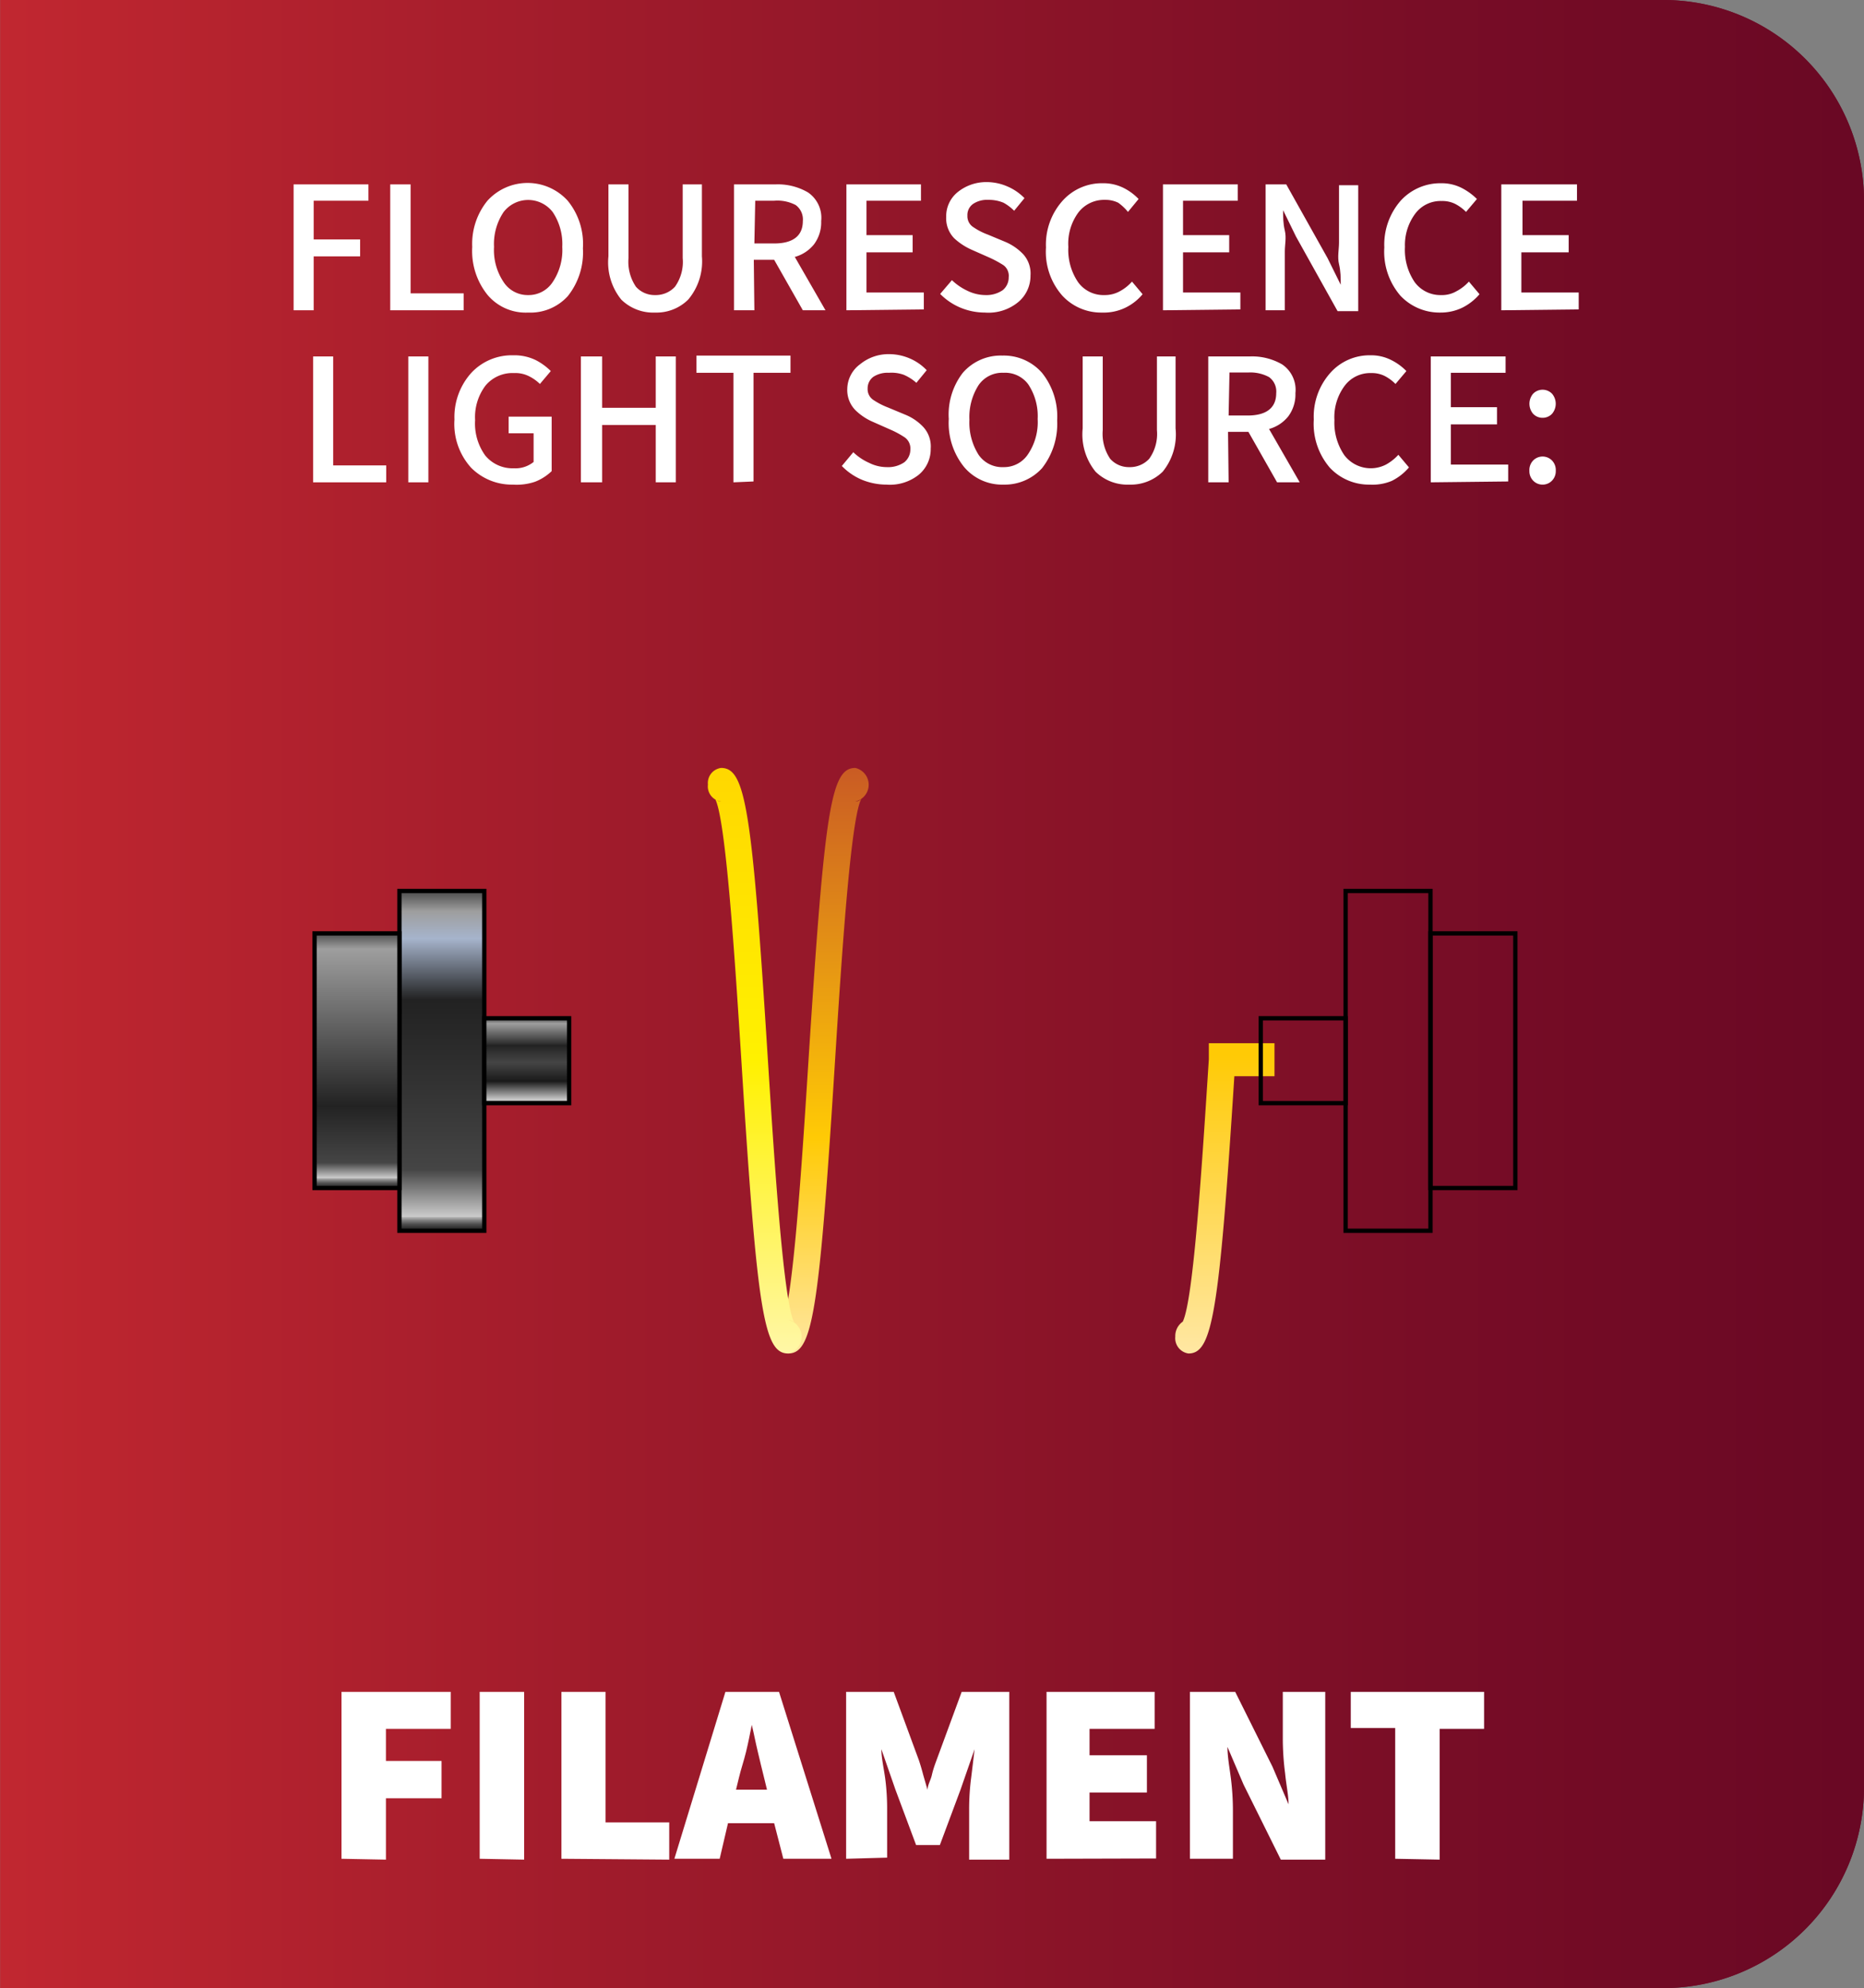<svg id="Layer_1" data-name="Layer 1" xmlns="http://www.w3.org/2000/svg" xmlns:xlink="http://www.w3.org/1999/xlink" viewBox="0 0 65.01 69.33"><rect x="0" y="0" width="65.01" height="69.33" fill="#808080" stroke="none"/><defs><style>.cls-1{fill:url(#linear-gradient);}.cls-2{fill:#fff;}.cls-3{fill:url(#linear-gradient-2);}.cls-4{fill:url(#linear-gradient-3);}.cls-5{fill:url(#linear-gradient-4);}.cls-6{fill:url(#linear-gradient-5);}.cls-7{fill:url(#Yellow);}.cls-8{fill:url(#Yellow-2);}.cls-9{fill:url(#Yellow-3);}.cls-10{fill:url(#Yellow-4);}.cls-11{fill:url(#Yellow-5);}.cls-12{fill:url(#Gold);}.cls-13{fill:url(#Gold-2);}.cls-14{fill:url(#Yellow-6);}.cls-15,.cls-16,.cls-17,.cls-18,.cls-19,.cls-20{stroke:#000;stroke-width:0.15px;}.cls-15{fill:url(#linear-gradient-6);}.cls-16{fill:url(#linear-gradient-7);}.cls-17{fill:url(#linear-gradient-8);}.cls-18{fill:url(#linear-gradient-9);}.cls-19{fill:url(#linear-gradient-10);}.cls-20{fill:url(#linear-gradient-11);}</style><linearGradient id="linear-gradient" x1="-2988.94" y1="34.67" x2="-3053.95" y2="34.67" gradientTransform="matrix(1, 0, 0, -1, 3053.95, 69.33)" gradientUnits="userSpaceOnUse"><stop offset="0" stop-color="#c12730"/><stop offset="0.33" stop-color="#9f1b2b"/><stop offset="0.77" stop-color="#780d26"/><stop offset="1" stop-color="#690824"/></linearGradient><linearGradient id="linear-gradient-2" x1="161.6" y1="3671.96" x2="161.6" y2="3692.65" gradientTransform="matrix(1, 0, 0, -1, -132.94, 3719.29)" gradientUnits="userSpaceOnUse"><stop offset="0" stop-color="#ffe7a3"/><stop offset="0.37" stop-color="#ffca05"/><stop offset="1" stop-color="#c95a24"/></linearGradient><linearGradient id="linear-gradient-3" x1="170.84" y1="3671.96" x2="170.84" y2="3692.65" xlink:href="#linear-gradient-2"/><linearGradient id="linear-gradient-4" x1="166.16" y1="3671.96" x2="166.16" y2="3692.65" xlink:href="#linear-gradient-2"/><linearGradient id="linear-gradient-5" x1="157.04" y1="3671.96" x2="157.04" y2="3692.65" xlink:href="#linear-gradient-2"/><linearGradient id="Yellow" x1="928.72" y1="4070.17" x2="928.72" y2="4096.03" gradientTransform="matrix(0.8, 0, 0, -0.8, -716.65, 3303.47)" gradientUnits="userSpaceOnUse"><stop offset="0" stop-color="#fff7a9"/><stop offset="0.5" stop-color="#fff100"/><stop offset="1" stop-color="gold"/></linearGradient><linearGradient id="Yellow-2" x1="934.42" y1="4070.17" x2="934.42" y2="4096.03" xlink:href="#Yellow"/><linearGradient id="Yellow-3" x1="168.5" y1="3672.1" x2="168.5" y2="3692.52" gradientTransform="matrix(1, 0, 0, -1, -132.94, 3719.29)" xlink:href="#Yellow"/><linearGradient id="Yellow-4" x1="154.68" y1="3672.09" x2="154.68" y2="3692.83" gradientTransform="matrix(1, 0, 0, -1, -132.94, 3719.29)" xlink:href="#Yellow"/><linearGradient id="Yellow-5" x1="20.07" y1="41.79" x2="23.39" y2="41.79" gradientTransform="matrix(1, 0, 0, 1, 0, 0)" xlink:href="#Yellow"/><linearGradient id="Gold" x1="175.62" y1="3672.1" x2="175.62" y2="3692.9" gradientTransform="matrix(1, 0, 0, -1, -132.94, 3719.29)" gradientUnits="userSpaceOnUse"><stop offset="0" stop-color="#ffe7a3"/><stop offset="0.5" stop-color="#ffca05"/><stop offset="1" stop-color="#faac18"/></linearGradient><linearGradient id="Gold-2" x1="40.95" y1="41.79" x2="44.41" y2="41.79" gradientTransform="matrix(1, 0, 0, 1, 0, 0)" xlink:href="#Gold"/><linearGradient id="Yellow-6" x1="171.55" y1="3682.31" x2="174.82" y2="3682.31" gradientTransform="matrix(1, 0, 0, -1, -132.94, 3719.29)" xlink:href="#Yellow"/><linearGradient id="linear-gradient-6" x1="-846.25" y1="-347.32" x2="-846.25" y2="-332.52" gradientTransform="translate(692.41 308.93) scale(0.8)" gradientUnits="userSpaceOnUse"><stop offset="0" stop-color="#4d4d4d"/><stop offset="0.06" stop-color="#9e9e9e"/><stop offset="0.14" stop-color="#a6b4cc"/><stop offset="0.32" stop-color="#222"/><stop offset="0.34" stop-color="#232323"/><stop offset="0.58" stop-color="#333"/><stop offset="0.82" stop-color="#454545"/><stop offset="0.96" stop-color="#ccc"/><stop offset="0.96" stop-color="#b6b6b6"/><stop offset="0.97" stop-color="#7f7f7f"/><stop offset="0.98" stop-color="#535353"/><stop offset="0.99" stop-color="#343434"/><stop offset="1" stop-color="#212121"/><stop offset="1" stop-color="#1a1a1a"/></linearGradient><linearGradient id="linear-gradient-7" x1="-849.95" y1="-345.47" x2="-849.95" y2="-334.37" gradientTransform="translate(692.41 308.93) scale(0.8)" gradientUnits="userSpaceOnUse"><stop offset="0" stop-color="#4d4d4d"/><stop offset="0.06" stop-color="#9e9e9e"/><stop offset="0.68" stop-color="#222"/><stop offset="0.68" stop-color="#232323"/><stop offset="0.78" stop-color="#333"/><stop offset="0.9" stop-color="#454545"/><stop offset="0.96" stop-color="#ccc"/><stop offset="0.96" stop-color="#b6b6b6"/><stop offset="0.97" stop-color="#7f7f7f"/><stop offset="0.98" stop-color="#535353"/><stop offset="0.99" stop-color="#343434"/><stop offset="1" stop-color="#212121"/><stop offset="1" stop-color="#1a1a1a"/></linearGradient><linearGradient id="linear-gradient-8" x1="-842.55" y1="-341.77" x2="-842.55" y2="-338.07" gradientTransform="translate(692.41 308.93) scale(0.8)" gradientUnits="userSpaceOnUse"><stop offset="0" stop-color="#4d4d4d"/><stop offset="0.06" stop-color="#9e9e9e"/><stop offset="0.29" stop-color="#333"/><stop offset="0.32" stop-color="#222"/><stop offset="0.42" stop-color="#353535"/><stop offset="0.52" stop-color="#454545"/><stop offset="0.74" stop-color="#1a1a1a"/><stop offset="0.96" stop-color="#ccc"/><stop offset="0.97" stop-color="#afafaf"/><stop offset="0.98" stop-color="#909090"/><stop offset="0.99" stop-color="#7d7d7d"/><stop offset="1" stop-color="#767676"/></linearGradient><linearGradient id="linear-gradient-9" x1="-7118.01" y1="-347.32" x2="-7118.01" y2="-332.52" gradientTransform="matrix(-0.8, 0, 0, 0.8, -5646, 308.93)" xlink:href="#linear-gradient-6"/><linearGradient id="linear-gradient-10" x1="-7121.71" y1="-345.47" x2="-7121.71" y2="-334.37" gradientTransform="matrix(-0.8, 0, 0, 0.8, -5646, 308.93)" xlink:href="#linear-gradient-7"/><linearGradient id="linear-gradient-11" x1="-7114.31" y1="-341.77" x2="-7114.31" y2="-338.07" gradientTransform="matrix(-0.8, 0, 0, 0.8, -5646, 308.93)" xlink:href="#linear-gradient-8"/></defs><path class="cls-1" d="M7,0H65a0,0,0,0,1,0,0V69.33a0,0,0,0,1,0,0H7a7,7,0,0,1-7-7V7A7,7,0,0,1,7,0Z" transform="translate(65.01 69.33) rotate(-180)"/><path class="cls-2" d="M10.24,10.82V6.43h2.61V7H10.94V8.35h1.62v.59H10.94v1.88Z"/><path class="cls-2" d="M13.61,10.82V6.43h.71v3.8h1.85v.59Z"/><path class="cls-2" d="M18.42,10.9A1.74,1.74,0,0,1,17,10.28a2.44,2.44,0,0,1-.53-1.67A2.38,2.38,0,0,1,17,7,1.89,1.89,0,0,1,19.8,7a2.38,2.38,0,0,1,.53,1.66,2.44,2.44,0,0,1-.53,1.67A1.76,1.76,0,0,1,18.42,10.9Zm0-.61a1,1,0,0,0,.86-.46,2,2,0,0,0,.33-1.22,2,2,0,0,0-.33-1.21,1.08,1.08,0,0,0-1.72,0,2,2,0,0,0-.33,1.21,2,2,0,0,0,.33,1.22A1,1,0,0,0,18.42,10.29Z"/><path class="cls-2" d="M22.85,10.9a1.59,1.59,0,0,1-1.18-.45,2.06,2.06,0,0,1-.45-1.51V6.43h.7V9a1.55,1.55,0,0,0,.26,1,.87.87,0,0,0,.67.29.91.91,0,0,0,.69-.29,1.49,1.49,0,0,0,.27-1V6.43h.67V8.94A2.06,2.06,0,0,1,24,10.45,1.57,1.57,0,0,1,22.85,10.9Z"/><path class="cls-2" d="M26.31,10.82H25.6V6.43h1.45a2.08,2.08,0,0,1,1.13.28,1.07,1.07,0,0,1,.46,1,1.28,1.28,0,0,1-.25.81,1.3,1.3,0,0,1-.67.44l1.07,1.86H28L27,9.06h-.71Zm0-2.33H27c.65,0,1-.26,1-.78a.62.62,0,0,0-.25-.56A1.37,1.37,0,0,0,27,7h-.66Z"/><path class="cls-2" d="M29.52,10.82V6.43h2.6V7h-1.9v1.2h1.61v.6H30.22v1.4h2v.59Z"/><path class="cls-2" d="M34.35,10.9a2.22,2.22,0,0,1-.85-.17,2.17,2.17,0,0,1-.71-.48l.41-.48a2,2,0,0,0,.54.37,1.45,1.45,0,0,0,.63.15,1,1,0,0,0,.6-.17.57.57,0,0,0,.21-.45A.46.46,0,0,0,35,9.25a3.76,3.76,0,0,0-.5-.27l-.61-.27a2.21,2.21,0,0,1-.61-.4A1,1,0,0,1,33,7.56a1.08,1.08,0,0,1,.4-.86,1.58,1.58,0,0,1,1-.35,1.8,1.8,0,0,1,.73.15,1.83,1.83,0,0,1,.6.41l-.36.44A1.63,1.63,0,0,0,35,7.07a1.32,1.32,0,0,0-.53-.1.87.87,0,0,0-.53.14.47.47,0,0,0-.2.41.45.45,0,0,0,.22.41,2.25,2.25,0,0,0,.49.25l.6.25a1.87,1.87,0,0,1,.64.44,1,1,0,0,1,.25.74,1.19,1.19,0,0,1-.41.91A1.63,1.63,0,0,1,34.35,10.9Z"/><path class="cls-2" d="M38.44,10.9a1.84,1.84,0,0,1-1.39-.59,2.31,2.31,0,0,1-.57-1.68A2.29,2.29,0,0,1,37.06,7a1.84,1.84,0,0,1,1.41-.61,1.57,1.57,0,0,1,.73.17,1.88,1.88,0,0,1,.51.38l-.37.45A1.75,1.75,0,0,0,39,7.07a1,1,0,0,0-.46-.1,1.13,1.13,0,0,0-.93.44,1.83,1.83,0,0,0-.35,1.2,2,2,0,0,0,.34,1.23,1.09,1.09,0,0,0,.92.45,1.07,1.07,0,0,0,.53-.13,1.54,1.54,0,0,0,.43-.34l.37.44a1.79,1.79,0,0,1-.6.47A1.73,1.73,0,0,1,38.44,10.9Z"/><path class="cls-2" d="M40.56,10.82V6.43h2.61V7H41.26v1.2h1.61v.6H41.26v1.4h2v.59Z"/><path class="cls-2" d="M44.14,10.82V6.43h.72L46.3,9l.46.93h0c0-.23,0-.47-.06-.72s0-.51,0-.75v-2h.67v4.39h-.72L45.2,8.25l-.45-.92h0c0,.23,0,.46.06.71s0,.49,0,.73v2.05Z"/><path class="cls-2" d="M50.23,10.9a1.87,1.87,0,0,1-1.39-.59,2.35,2.35,0,0,1-.56-1.68A2.33,2.33,0,0,1,48.85,7a1.87,1.87,0,0,1,1.41-.61,1.54,1.54,0,0,1,.73.17,2.12,2.12,0,0,1,.52.38l-.38.45a1.49,1.49,0,0,0-.38-.28,1,1,0,0,0-.47-.1,1.1,1.1,0,0,0-.92.44A1.83,1.83,0,0,0,49,8.61a2,2,0,0,0,.34,1.23,1.11,1.11,0,0,0,.92.45,1,1,0,0,0,.53-.13,1.58,1.58,0,0,0,.44-.34l.37.44a1.89,1.89,0,0,1-.6.47A1.74,1.74,0,0,1,50.23,10.9Z"/><path class="cls-2" d="M52.36,10.82V6.43H55V7h-1.9v1.2h1.61v.6H53.06v1.4h2v.59Z"/><path class="cls-2" d="M10.92,16.82V12.43h.7v3.8h1.85v.59Z"/><path class="cls-2" d="M14.24,16.82V12.43h.7v4.39Z"/><path class="cls-2" d="M17.89,16.9a2,2,0,0,1-1.46-.59,2.27,2.27,0,0,1-.58-1.68A2.3,2.3,0,0,1,16.44,13a1.93,1.93,0,0,1,1.46-.61,1.71,1.71,0,0,1,.79.17,2.12,2.12,0,0,1,.52.38l-.38.45a1.46,1.46,0,0,0-.38-.27,1.05,1.05,0,0,0-.52-.11,1.22,1.22,0,0,0-1,.44,1.83,1.83,0,0,0-.36,1.2,1.91,1.91,0,0,0,.35,1.23,1.23,1.23,0,0,0,1,.45,1,1,0,0,0,.69-.22v-1h-.87v-.58h1.5v1.9a1.75,1.75,0,0,1-.58.37A2,2,0,0,1,17.89,16.9Z"/><path class="cls-2" d="M20.26,16.82V12.43H21v1.79h1.87V12.43h.7v4.39h-.7v-2H21v2Z"/><path class="cls-2" d="M25.58,16.82V13H24.29v-.6h3.28V13H26.28v3.79Z"/><path class="cls-2" d="M30.92,16.9a2.27,2.27,0,0,1-.86-.17,2.13,2.13,0,0,1-.7-.48l.4-.48a1.9,1.9,0,0,0,.55.37,1.38,1.38,0,0,0,.62.15,1,1,0,0,0,.61-.17.57.57,0,0,0,.21-.45.47.47,0,0,0-.2-.42,3.22,3.22,0,0,0-.5-.27l-.61-.27a2,2,0,0,1-.6-.4,1,1,0,0,1-.29-.75A1.09,1.09,0,0,1,30,12.7a1.56,1.56,0,0,1,1-.35,1.83,1.83,0,0,1,.73.15,1.78,1.78,0,0,1,.59.41l-.36.44a1.63,1.63,0,0,0-.44-.28A1.27,1.27,0,0,0,31,13a.91.91,0,0,0-.54.14.5.5,0,0,0-.2.41.45.45,0,0,0,.22.41,2.51,2.51,0,0,0,.49.25l.6.25a1.78,1.78,0,0,1,.64.44,1,1,0,0,1,.25.74,1.16,1.16,0,0,1-.41.91A1.61,1.61,0,0,1,30.92,16.9Z"/><path class="cls-2" d="M35,16.9a1.73,1.73,0,0,1-1.38-.62,2.44,2.44,0,0,1-.53-1.67A2.38,2.38,0,0,1,33.58,13a1.75,1.75,0,0,1,1.38-.6,1.77,1.77,0,0,1,1.38.6,2.43,2.43,0,0,1,.53,1.66,2.5,2.5,0,0,1-.53,1.67A1.76,1.76,0,0,1,35,16.9Zm0-.61a1,1,0,0,0,.86-.46,2,2,0,0,0,.33-1.22,2,2,0,0,0-.33-1.21A1,1,0,0,0,35,13a1,1,0,0,0-.87.43,2.07,2.07,0,0,0-.32,1.21,2.1,2.1,0,0,0,.32,1.22A1,1,0,0,0,35,16.29Z"/><path class="cls-2" d="M39.39,16.9a1.59,1.59,0,0,1-1.18-.45,2.06,2.06,0,0,1-.45-1.51V12.43h.7V15a1.55,1.55,0,0,0,.26,1,.87.87,0,0,0,.67.29.91.91,0,0,0,.69-.29,1.49,1.49,0,0,0,.27-1V12.43H41v2.51a2.06,2.06,0,0,1-.45,1.51A1.59,1.59,0,0,1,39.39,16.9Z"/><path class="cls-2" d="M42.85,16.82h-.71V12.43h1.45a2.08,2.08,0,0,1,1.13.28,1.07,1.07,0,0,1,.46,1,1.28,1.28,0,0,1-.25.81,1.3,1.3,0,0,1-.67.44l1.07,1.86h-.79l-1-1.76h-.71Zm0-2.33h.66c.65,0,1-.26,1-.78a.62.62,0,0,0-.25-.56,1.37,1.37,0,0,0-.72-.16h-.66Z"/><path class="cls-2" d="M47.78,16.9a1.87,1.87,0,0,1-1.4-.59,2.35,2.35,0,0,1-.56-1.68A2.29,2.29,0,0,1,46.4,13a1.83,1.83,0,0,1,1.4-.61,1.54,1.54,0,0,1,.73.17,1.94,1.94,0,0,1,.52.38l-.38.45a1.49,1.49,0,0,0-.38-.28,1,1,0,0,0-.47-.1,1.11,1.11,0,0,0-.92.44,1.83,1.83,0,0,0-.36,1.2,2,2,0,0,0,.35,1.23,1.16,1.16,0,0,0,1.45.32,1.69,1.69,0,0,0,.43-.34l.37.44a1.89,1.89,0,0,1-.6.47A1.73,1.73,0,0,1,47.78,16.9Z"/><path class="cls-2" d="M49.9,16.82V12.43h2.61V13H50.6v1.2h1.61v.6H50.6v1.4h2v.59Z"/><path class="cls-2" d="M53.8,14.57a.45.45,0,0,1-.33-.14.54.54,0,0,1,0-.7.46.46,0,0,1,.66,0,.54.54,0,0,1,0,.7A.45.45,0,0,1,53.8,14.57Zm0,2.33a.45.45,0,0,1-.33-.14.47.47,0,0,1-.13-.34.48.48,0,0,1,.13-.36.46.46,0,0,1,.66,0,.48.48,0,0,1,.13.36.47.47,0,0,1-.13.34A.45.45,0,0,1,53.8,16.9Z"/><path class="cls-2" d="M11.91,64.82V59h3.81v1.29H13.46v1.12H15.4v1.3H13.46v2.14Z"/><path class="cls-2" d="M16.73,64.82V59h1.55v5.85Z"/><path class="cls-2" d="M19.58,64.82V59h1.54v4.55h2.22v1.3Z"/><path class="cls-2" d="M27.32,64.82,27,63.58H25.39l-.29,1.24H23.52L25.3,59h1.87L29,64.82ZM25.77,62l-.1.41h1.08l-.1-.41c-.07-.27-.14-.58-.22-.91s-.14-.65-.21-.94h0c-.06.3-.12.61-.2.94S25.84,61.7,25.77,62Z"/><path class="cls-2" d="M29.51,64.82V59h1.66l.88,2.39q.08.24.15.51l.15.52h0c0-.17.11-.34.15-.52s.1-.35.16-.51L33.54,59H35.2v5.85H33.8V63.09A8.5,8.5,0,0,1,33.87,62c.05-.4.09-.74.12-1h0l-.49,1.41-.72,1.93h-.83l-.72-1.93L30.74,61h0c0,.3.08.64.13,1s.07.75.07,1.05v1.73Z"/><path class="cls-2" d="M36.5,64.82V59h3.77v1.29H38v.92H40v1.3H38v1h2.32v1.3Z"/><path class="cls-2" d="M41.5,64.82V59h1.58l1.3,2.61.56,1.31h0c0-.31-.08-.67-.12-1.08a9.54,9.54,0,0,1-.08-1.15V59h1.48v5.85H44.67l-1.3-2.62-.56-1.31h0c0,.34.07.71.12,1.1A9.16,9.16,0,0,1,43,63.13v1.69Z"/><path class="cls-2" d="M48.66,64.82V60.26H47.11V59h4.65v1.29H50.21v4.56Z"/><g id="Filament"><g id="g4619"><g id="g4621"><path id="path4630" class="cls-3" d="M28.2,36.94c-.23,3.62-.55,8.57-.93,9.2a.28.28,0,0,1,.22-.11.6.6,0,0,0,0,1.17c.85,0,1.08-1.43,1.63-10.16.23-3.62.55-8.57.93-9.2a.25.25,0,0,1-.22.11.6.6,0,0,0,0-1.17c-.85,0-1.07,1.42-1.63,10.16Z"/></g><g id="g4632"><path id="path4641" class="cls-4" d="M37.44,36.94c-.23,3.62-.55,8.57-.93,9.2a.28.28,0,0,1,.22-.11.6.6,0,0,0,0,1.17c.85,0,1.08-1.43,1.63-10.16.24-3.62.55-8.57.93-9.2a.25.25,0,0,1-.22.11.6.6,0,0,0,0-1.17c-.84,0-1.07,1.42-1.63,10.16Z"/></g><g id="g4643"><path id="path4652" class="cls-5" d="M32.76,36.94c-.23,3.62-.55,8.57-.93,9.2a.28.28,0,0,1,.22-.11.6.6,0,0,0,0,1.17c.85,0,1.08-1.43,1.63-10.16.23-3.62.55-8.57.93-9.2a.26.26,0,0,1-.22.11.6.6,0,0,0,0-1.17c-.85,0-1.07,1.42-1.63,10.16Z"/></g><g id="g4654"><path id="path4663" class="cls-6" d="M23.64,36.94c-.23,3.62-.55,8.57-.93,9.2a.28.28,0,0,1,.22-.11.6.6,0,0,0,0,1.17c.85,0,1.08-1.43,1.63-10.16.23-3.62.55-8.57.93-9.2a.26.26,0,0,1-.22.11.6.6,0,0,0,0-1.17C24.42,26.78,24.2,28.2,23.64,36.94Z"/></g><g id="g4665"><path id="path4692" class="cls-7" d="M24.69,27.36a.53.53,0,0,0,.46.59.26.26,0,0,1-.22-.11c.38.63.7,5.58.93,9.2.55,8.73.78,10.16,1.63,10.16a.6.6,0,0,0,0-1.17.26.26,0,0,1,.22.11c-.38-.63-.7-5.58-.93-9.2-.55-8.74-.78-10.16-1.63-10.16a.53.53,0,0,0-.46.58Z"/></g><g id="g4694"><path id="path4721" class="cls-8" d="M29.25,27.36a.53.53,0,0,0,.46.59.28.28,0,0,1-.22-.11c.38.63.7,5.58.93,9.2.56,8.73.78,10.16,1.63,10.16a.6.6,0,0,0,0-1.17.26.26,0,0,1,.22.11c-.38-.63-.7-5.58-.93-9.2-.55-8.74-.78-10.16-1.63-10.16a.53.53,0,0,0-.46.58Z"/></g><g id="g4723"><path id="path4750" class="cls-9" d="M33.93,27.36a.53.53,0,0,0,.46.59.28.28,0,0,1-.22-.11c.38.63.7,5.58.93,9.2.56,8.73.78,10.16,1.63,10.16a.6.6,0,0,0,0-1.17.26.26,0,0,1,.22.11c-.38-.63-.7-5.58-.93-9.2-.55-8.74-.78-10.16-1.63-10.16A.53.53,0,0,0,33.93,27.36Z"/></g><g id="g4752"><g id="g4754"><path id="path4781" class="cls-10" d="M23.13,46.09c-.37-.77-.68-5.6-.91-9.15l0-.56H20.07v1.15h1.26c.53,8.3.77,9.67,1.6,9.67a.53.53,0,0,0,.46-.59A.58.58,0,0,0,23.13,46.09Z"/></g><g id="g4783"><path id="path4785" class="cls-11" d="M23.13,46.09c-.37-.77-.68-5.6-.91-9.15l0-.56H20.07v1.15h1.26c.53,8.3.77,9.67,1.6,9.67a.53.53,0,0,0,.46-.59A.58.58,0,0,0,23.13,46.09Z"/></g></g><g id="g4787"><g id="g4789"><path id="path4798" class="cls-12" d="M44.41,36.38H42.16c0,.19,0,.37,0,.56-.23,3.55-.53,8.38-.91,9.15a.61.61,0,0,0-.26.52.54.54,0,0,0,.46.59c.83,0,1.07-1.38,1.6-9.67h1.4V36.38Z"/></g><g id="g4800"><path id="path4802" class="cls-13" d="M44.41,36.38H42.16c0,.19,0,.37,0,.56-.23,3.55-.53,8.38-.91,9.15a.61.61,0,0,0-.26.52.54.54,0,0,0,.46.59c.83,0,1.07-1.38,1.6-9.67h1.4V36.38Z"/></g></g><g id="g4804"><path id="path4831" class="cls-14" d="M38.61,27.36a.54.54,0,0,0,.46.59.28.28,0,0,1-.22-.11c.38.63.7,5.58.93,9.2.56,8.73.79,10.16,1.63,10.16a.6.6,0,0,0,0-1.17.25.25,0,0,1,.22.11c-.38-.63-.69-5.58-.93-9.2-.55-8.74-.78-10.16-1.63-10.16A.53.53,0,0,0,38.61,27.36Z"/></g></g><g id="g3230"><rect id="rect3251" class="cls-15" x="13.93" y="31.07" width="2.96" height="11.85"/><rect id="rect3272" class="cls-16" x="10.97" y="32.55" width="2.96" height="8.88"/><rect id="rect3293" class="cls-17" x="16.89" y="35.51" width="2.96" height="2.96"/></g><g id="g3230-2" data-name="g3230"><rect id="rect3251-2" data-name="rect3251" class="cls-18" x="46.93" y="31.07" width="2.96" height="11.85"/><rect id="rect3272-2" data-name="rect3272" class="cls-19" x="49.89" y="32.55" width="2.96" height="8.88"/><rect id="rect3293-2" data-name="rect3293" class="cls-20" x="43.97" y="35.51" width="2.96" height="2.96"/></g></g><path class="cls-1" d="M7,0H65a0,0,0,0,1,0,0V69.33a0,0,0,0,1,0,0H7a7,7,0,0,1-7-7V7A7,7,0,0,1,7,0Z" transform="translate(65.01 69.33) rotate(-180)"/><path class="cls-2" d="M10.24,10.82V6.43h2.61V7H10.94V8.35h1.62v.59H10.94v1.88Z"/><path class="cls-2" d="M13.61,10.82V6.43h.71v3.8h1.85v.59Z"/><path class="cls-2" d="M18.42,10.9A1.74,1.74,0,0,1,17,10.28a2.44,2.44,0,0,1-.53-1.67A2.38,2.38,0,0,1,17,7,1.89,1.89,0,0,1,19.8,7a2.38,2.38,0,0,1,.53,1.66,2.44,2.44,0,0,1-.53,1.67A1.76,1.76,0,0,1,18.42,10.9Zm0-.61a1,1,0,0,0,.86-.46,2,2,0,0,0,.33-1.22,2,2,0,0,0-.33-1.21,1.08,1.08,0,0,0-1.72,0,2,2,0,0,0-.33,1.21,2,2,0,0,0,.33,1.22A1,1,0,0,0,18.42,10.29Z"/><path class="cls-2" d="M22.85,10.9a1.59,1.59,0,0,1-1.18-.45,2.06,2.06,0,0,1-.45-1.51V6.43h.7V9a1.55,1.55,0,0,0,.26,1,.87.87,0,0,0,.67.29.91.91,0,0,0,.69-.29,1.49,1.49,0,0,0,.27-1V6.43h.67V8.94A2.06,2.06,0,0,1,24,10.45,1.57,1.57,0,0,1,22.85,10.9Z"/><path class="cls-2" d="M26.31,10.82H25.6V6.43h1.45a2.08,2.08,0,0,1,1.13.28,1.07,1.07,0,0,1,.46,1,1.28,1.28,0,0,1-.25.81,1.3,1.3,0,0,1-.67.44l1.07,1.86H28L27,9.06h-.71Zm0-2.33H27c.65,0,1-.26,1-.78a.62.62,0,0,0-.25-.56A1.37,1.37,0,0,0,27,7h-.66Z"/><path class="cls-2" d="M29.52,10.82V6.43h2.6V7h-1.9v1.2h1.61v.6H30.22v1.4h2v.59Z"/><path class="cls-2" d="M34.35,10.9a2.22,2.22,0,0,1-.85-.17,2.17,2.17,0,0,1-.71-.48l.41-.48a2,2,0,0,0,.54.37,1.45,1.45,0,0,0,.63.15,1,1,0,0,0,.6-.17.57.57,0,0,0,.21-.45A.46.46,0,0,0,35,9.25a3.76,3.76,0,0,0-.5-.27l-.61-.27a2.21,2.21,0,0,1-.61-.4A1,1,0,0,1,33,7.56a1.08,1.08,0,0,1,.4-.86,1.58,1.58,0,0,1,1-.35,1.8,1.8,0,0,1,.73.15,1.83,1.83,0,0,1,.6.41l-.36.44A1.63,1.63,0,0,0,35,7.07a1.32,1.32,0,0,0-.53-.1.87.87,0,0,0-.53.14.47.47,0,0,0-.2.41.45.45,0,0,0,.22.41,2.25,2.25,0,0,0,.49.25l.6.25a1.87,1.87,0,0,1,.64.44,1,1,0,0,1,.25.74,1.19,1.19,0,0,1-.41.91A1.63,1.63,0,0,1,34.35,10.9Z"/><path class="cls-2" d="M38.44,10.9a1.84,1.84,0,0,1-1.39-.59,2.31,2.31,0,0,1-.57-1.68A2.29,2.29,0,0,1,37.06,7a1.84,1.84,0,0,1,1.41-.61,1.57,1.57,0,0,1,.73.17,1.88,1.88,0,0,1,.51.38l-.37.45A1.75,1.75,0,0,0,39,7.07a1,1,0,0,0-.46-.1,1.13,1.13,0,0,0-.93.44,1.83,1.83,0,0,0-.35,1.2,2,2,0,0,0,.34,1.23,1.09,1.09,0,0,0,.92.45,1.07,1.07,0,0,0,.53-.13,1.54,1.54,0,0,0,.43-.34l.37.44a1.79,1.79,0,0,1-.6.47A1.73,1.73,0,0,1,38.44,10.9Z"/><path class="cls-2" d="M40.56,10.82V6.43h2.61V7H41.26v1.2h1.61v.6H41.26v1.4h2v.59Z"/><path class="cls-2" d="M44.14,10.82V6.43h.72L46.3,9l.46.93h0c0-.23,0-.47-.06-.72s0-.51,0-.75v-2h.67v4.39h-.72L45.2,8.25l-.45-.92h0c0,.23,0,.46.06.71s0,.49,0,.73v2.05Z"/><path class="cls-2" d="M50.23,10.9a1.87,1.87,0,0,1-1.39-.59,2.35,2.35,0,0,1-.56-1.68A2.33,2.33,0,0,1,48.85,7a1.87,1.87,0,0,1,1.41-.61,1.54,1.54,0,0,1,.73.17,2.12,2.12,0,0,1,.52.38l-.38.45a1.49,1.49,0,0,0-.38-.28,1,1,0,0,0-.47-.1,1.1,1.1,0,0,0-.92.44A1.83,1.83,0,0,0,49,8.61a2,2,0,0,0,.34,1.23,1.11,1.11,0,0,0,.92.45,1,1,0,0,0,.53-.13,1.58,1.58,0,0,0,.44-.34l.37.44a1.89,1.89,0,0,1-.6.47A1.74,1.74,0,0,1,50.23,10.9Z"/><path class="cls-2" d="M52.36,10.82V6.43H55V7h-1.9v1.2h1.61v.6H53.06v1.4h2v.59Z"/><path class="cls-2" d="M10.92,16.82V12.43h.7v3.8h1.85v.59Z"/><path class="cls-2" d="M14.24,16.82V12.43h.7v4.39Z"/><path class="cls-2" d="M17.89,16.9a2,2,0,0,1-1.46-.59,2.27,2.27,0,0,1-.58-1.68A2.3,2.3,0,0,1,16.44,13a1.93,1.93,0,0,1,1.46-.61,1.71,1.71,0,0,1,.79.17,2.12,2.12,0,0,1,.52.38l-.38.45a1.46,1.46,0,0,0-.38-.27,1.05,1.05,0,0,0-.52-.11,1.22,1.22,0,0,0-1,.44,1.83,1.83,0,0,0-.36,1.2,1.91,1.91,0,0,0,.35,1.23,1.23,1.23,0,0,0,1,.45,1,1,0,0,0,.69-.22v-1h-.87v-.58h1.5v1.9a1.75,1.75,0,0,1-.58.37A2,2,0,0,1,17.89,16.9Z"/><path class="cls-2" d="M20.26,16.82V12.43H21v1.79h1.87V12.43h.7v4.39h-.7v-2H21v2Z"/><path class="cls-2" d="M25.58,16.82V13H24.29v-.6h3.28V13H26.28v3.79Z"/><path class="cls-2" d="M30.92,16.9a2.27,2.27,0,0,1-.86-.17,2.13,2.13,0,0,1-.7-.48l.4-.48a1.9,1.9,0,0,0,.55.37,1.38,1.38,0,0,0,.62.15,1,1,0,0,0,.61-.17.57.57,0,0,0,.21-.45.47.47,0,0,0-.2-.42,3.22,3.22,0,0,0-.5-.27l-.61-.27a2,2,0,0,1-.6-.4,1,1,0,0,1-.29-.75A1.09,1.09,0,0,1,30,12.7a1.56,1.56,0,0,1,1-.35,1.83,1.83,0,0,1,.73.15,1.78,1.78,0,0,1,.59.41l-.36.44a1.63,1.63,0,0,0-.44-.28A1.27,1.27,0,0,0,31,13a.91.91,0,0,0-.54.14.5.5,0,0,0-.2.41.45.45,0,0,0,.22.41,2.51,2.51,0,0,0,.49.25l.6.25a1.78,1.78,0,0,1,.64.44,1,1,0,0,1,.25.74,1.16,1.16,0,0,1-.41.91A1.61,1.61,0,0,1,30.92,16.9Z"/><path class="cls-2" d="M35,16.9a1.73,1.73,0,0,1-1.38-.62,2.44,2.44,0,0,1-.53-1.67A2.38,2.38,0,0,1,33.58,13a1.75,1.75,0,0,1,1.38-.6,1.77,1.77,0,0,1,1.38.6,2.43,2.43,0,0,1,.53,1.66,2.5,2.5,0,0,1-.53,1.67A1.76,1.76,0,0,1,35,16.9Zm0-.61a1,1,0,0,0,.86-.46,2,2,0,0,0,.33-1.22,2,2,0,0,0-.33-1.21A1,1,0,0,0,35,13a1,1,0,0,0-.87.43,2.07,2.07,0,0,0-.32,1.21,2.1,2.1,0,0,0,.32,1.22A1,1,0,0,0,35,16.29Z"/><path class="cls-2" d="M39.39,16.9a1.59,1.59,0,0,1-1.18-.45,2.06,2.06,0,0,1-.45-1.51V12.43h.7V15a1.55,1.55,0,0,0,.26,1,.87.87,0,0,0,.67.29.91.91,0,0,0,.69-.29,1.49,1.49,0,0,0,.27-1V12.43H41v2.51a2.06,2.06,0,0,1-.45,1.51A1.59,1.59,0,0,1,39.39,16.9Z"/><path class="cls-2" d="M42.85,16.82h-.71V12.43h1.45a2.08,2.08,0,0,1,1.13.28,1.07,1.07,0,0,1,.46,1,1.28,1.28,0,0,1-.25.81,1.3,1.3,0,0,1-.67.44l1.07,1.86h-.79l-1-1.76h-.71Zm0-2.33h.66c.65,0,1-.26,1-.78a.62.62,0,0,0-.25-.56,1.37,1.37,0,0,0-.72-.16h-.66Z"/><path class="cls-2" d="M47.78,16.9a1.87,1.87,0,0,1-1.4-.59,2.35,2.35,0,0,1-.56-1.68A2.29,2.29,0,0,1,46.4,13a1.83,1.83,0,0,1,1.4-.61,1.54,1.54,0,0,1,.73.17,1.94,1.94,0,0,1,.52.38l-.38.45a1.49,1.49,0,0,0-.38-.28,1,1,0,0,0-.47-.1,1.11,1.11,0,0,0-.92.44,1.83,1.83,0,0,0-.36,1.2,2,2,0,0,0,.35,1.23,1.16,1.16,0,0,0,1.45.32,1.69,1.69,0,0,0,.43-.34l.37.44a1.89,1.89,0,0,1-.6.47A1.73,1.73,0,0,1,47.78,16.9Z"/><path class="cls-2" d="M49.9,16.82V12.43h2.61V13H50.6v1.2h1.61v.6H50.6v1.4h2v.59Z"/><path class="cls-2" d="M53.8,14.57a.45.45,0,0,1-.33-.14.54.54,0,0,1,0-.7.46.46,0,0,1,.66,0,.54.54,0,0,1,0,.7A.45.45,0,0,1,53.8,14.57Zm0,2.33a.45.45,0,0,1-.33-.14.47.47,0,0,1-.13-.34.48.48,0,0,1,.13-.36.46.46,0,0,1,.66,0,.48.48,0,0,1,.13.36.47.47,0,0,1-.13.34A.45.45,0,0,1,53.8,16.9Z"/><path class="cls-2" d="M11.91,64.82V59h3.81v1.29H13.46v1.12H15.4v1.3H13.46v2.14Z"/><path class="cls-2" d="M16.73,64.82V59h1.55v5.85Z"/><path class="cls-2" d="M19.58,64.82V59h1.54v4.55h2.22v1.3Z"/><path class="cls-2" d="M27.32,64.82,27,63.58H25.39l-.29,1.24H23.52L25.3,59h1.87L29,64.82ZM25.77,62l-.1.41h1.08l-.1-.41c-.07-.27-.14-.58-.22-.91s-.14-.65-.21-.94h0c-.06.3-.12.61-.2.94S25.84,61.7,25.77,62Z"/><path class="cls-2" d="M29.51,64.82V59h1.66l.88,2.39q.08.24.15.51l.15.52h0c0-.17.11-.34.15-.52s.1-.35.16-.51L33.54,59H35.2v5.85H33.8V63.09A8.5,8.5,0,0,1,33.87,62c.05-.4.09-.74.12-1h0l-.49,1.41-.72,1.93h-.83l-.72-1.93L30.74,61h0c0,.3.08.64.13,1s.07.75.07,1.05v1.73Z"/><path class="cls-2" d="M36.5,64.82V59h3.77v1.29H38v.92H40v1.3H38v1h2.32v1.3Z"/><path class="cls-2" d="M41.5,64.82V59h1.58l1.3,2.61.56,1.31h0c0-.31-.08-.67-.12-1.08a9.54,9.54,0,0,1-.08-1.15V59h1.48v5.85H44.67l-1.3-2.62-.56-1.31h0c0,.34.07.71.12,1.1A9.16,9.16,0,0,1,43,63.13v1.69Z"/><path class="cls-2" d="M48.66,64.82V60.26H47.11V59h4.65v1.29H50.21v4.56Z"/><g id="Filament-2" data-name="Filament"><g id="g4619-2" data-name="g4619"><g id="g4621-2" data-name="g4621"><path id="path4630-2" data-name="path4630" class="cls-3" d="M28.2,36.94c-.23,3.62-.55,8.57-.93,9.2a.28.28,0,0,1,.22-.11.6.6,0,0,0,0,1.17c.85,0,1.08-1.43,1.63-10.16.23-3.62.55-8.57.93-9.2a.25.25,0,0,1-.22.11.6.6,0,0,0,0-1.17c-.85,0-1.07,1.42-1.63,10.16Z"/></g><g id="g4632-2" data-name="g4632"><path id="path4641-2" data-name="path4641" class="cls-4" d="M37.44,36.94c-.23,3.62-.55,8.57-.93,9.2a.28.28,0,0,1,.22-.11.6.6,0,0,0,0,1.17c.85,0,1.08-1.43,1.63-10.16.24-3.62.55-8.57.93-9.2a.25.25,0,0,1-.22.11.6.6,0,0,0,0-1.17c-.84,0-1.07,1.42-1.63,10.16Z"/></g><g id="g4643-2" data-name="g4643"><path id="path4652-2" data-name="path4652" class="cls-5" d="M32.76,36.94c-.23,3.62-.55,8.57-.93,9.2a.28.28,0,0,1,.22-.11.6.6,0,0,0,0,1.17c.85,0,1.08-1.43,1.63-10.16.23-3.62.55-8.57.93-9.2a.26.26,0,0,1-.22.11.6.6,0,0,0,0-1.17c-.85,0-1.07,1.42-1.63,10.16Z"/></g><g id="g4654-2" data-name="g4654"><path id="path4663-2" data-name="path4663" class="cls-6" d="M23.64,36.94c-.23,3.62-.55,8.57-.93,9.2a.28.28,0,0,1,.22-.11.6.6,0,0,0,0,1.17c.85,0,1.08-1.43,1.63-10.16.23-3.62.55-8.57.93-9.2a.26.26,0,0,1-.22.11.6.6,0,0,0,0-1.17C24.42,26.78,24.2,28.2,23.64,36.94Z"/></g><g id="g4665-2" data-name="g4665"><path id="path4692-2" data-name="path4692" class="cls-7" d="M24.69,27.36a.53.53,0,0,0,.46.59.26.26,0,0,1-.22-.11c.38.63.7,5.58.93,9.2.55,8.73.78,10.16,1.63,10.16a.6.6,0,0,0,0-1.17.26.26,0,0,1,.22.11c-.38-.63-.7-5.58-.93-9.2-.55-8.74-.78-10.16-1.63-10.16a.53.53,0,0,0-.46.58Z"/></g><g id="g4694-2" data-name="g4694"><path id="path4721-2" data-name="path4721" class="cls-8" d="M29.25,27.36a.53.53,0,0,0,.46.59.28.28,0,0,1-.22-.11c.38.63.7,5.58.93,9.2.56,8.73.78,10.16,1.63,10.16a.6.6,0,0,0,0-1.17.26.26,0,0,1,.22.11c-.38-.63-.7-5.58-.93-9.2-.55-8.74-.78-10.16-1.63-10.16a.53.53,0,0,0-.46.58Z"/></g><g id="g4723-2" data-name="g4723"><path id="path4750-2" data-name="path4750" class="cls-9" d="M33.93,27.36a.53.53,0,0,0,.46.59.28.28,0,0,1-.22-.11c.38.63.7,5.58.93,9.2.56,8.73.78,10.16,1.63,10.16a.6.6,0,0,0,0-1.17.26.26,0,0,1,.22.11c-.38-.63-.7-5.58-.93-9.2-.55-8.74-.78-10.16-1.63-10.16A.53.53,0,0,0,33.93,27.36Z"/></g><g id="g4752-2" data-name="g4752"><g id="g4754-2" data-name="g4754"><path id="path4781-2" data-name="path4781" class="cls-10" d="M23.13,46.09c-.37-.77-.68-5.6-.91-9.15l0-.56H20.07v1.15h1.26c.53,8.3.77,9.67,1.6,9.67a.53.53,0,0,0,.46-.59A.58.58,0,0,0,23.13,46.09Z"/></g><g id="g4783-2" data-name="g4783"><path id="path4785-2" data-name="path4785" class="cls-11" d="M23.13,46.09c-.37-.77-.68-5.6-.91-9.15l0-.56H20.07v1.15h1.26c.53,8.3.77,9.67,1.6,9.67a.53.53,0,0,0,.46-.59A.58.58,0,0,0,23.13,46.09Z"/></g></g><g id="g4787-2" data-name="g4787"><g id="g4789-2" data-name="g4789"><path id="path4798-2" data-name="path4798" class="cls-12" d="M44.41,36.38H42.16c0,.19,0,.37,0,.56-.23,3.55-.53,8.38-.91,9.15a.61.61,0,0,0-.26.52.54.54,0,0,0,.46.59c.83,0,1.07-1.38,1.6-9.67h1.4V36.38Z"/></g><g id="g4800-2" data-name="g4800"><path id="path4802-2" data-name="path4802" class="cls-13" d="M44.41,36.38H42.16c0,.19,0,.37,0,.56-.23,3.55-.53,8.38-.91,9.15a.61.61,0,0,0-.26.52.54.54,0,0,0,.46.59c.83,0,1.07-1.38,1.6-9.67h1.4V36.38Z"/></g></g><g id="g4804-2" data-name="g4804"><path id="path4831-2" data-name="path4831" class="cls-14" d="M38.61,27.36a.54.54,0,0,0,.46.59.28.28,0,0,1-.22-.11c.38.63.7,5.58.93,9.2.56,8.73.79,10.16,1.63,10.16a.6.6,0,0,0,0-1.17.25.25,0,0,1,.22.11c-.38-.63-.69-5.58-.93-9.2-.55-8.74-.78-10.16-1.63-10.16A.53.53,0,0,0,38.61,27.36Z"/></g></g><g id="g3230-3" data-name="g3230"><rect id="rect3251-3" data-name="rect3251" class="cls-15" x="13.93" y="31.07" width="2.96" height="11.85"/><rect id="rect3272-3" data-name="rect3272" class="cls-16" x="10.97" y="32.55" width="2.96" height="8.88"/><rect id="rect3293-3" data-name="rect3293" class="cls-17" x="16.89" y="35.51" width="2.96" height="2.96"/></g><g id="g3230-4" data-name="g3230"><rect id="rect3251-4" data-name="rect3251" class="cls-18" x="46.93" y="31.07" width="2.96" height="11.85"/><rect id="rect3272-4" data-name="rect3272" class="cls-19" x="49.89" y="32.55" width="2.96" height="8.88"/><rect id="rect3293-4" data-name="rect3293" class="cls-20" x="43.97" y="35.51" width="2.96" height="2.96"/></g></g></svg>